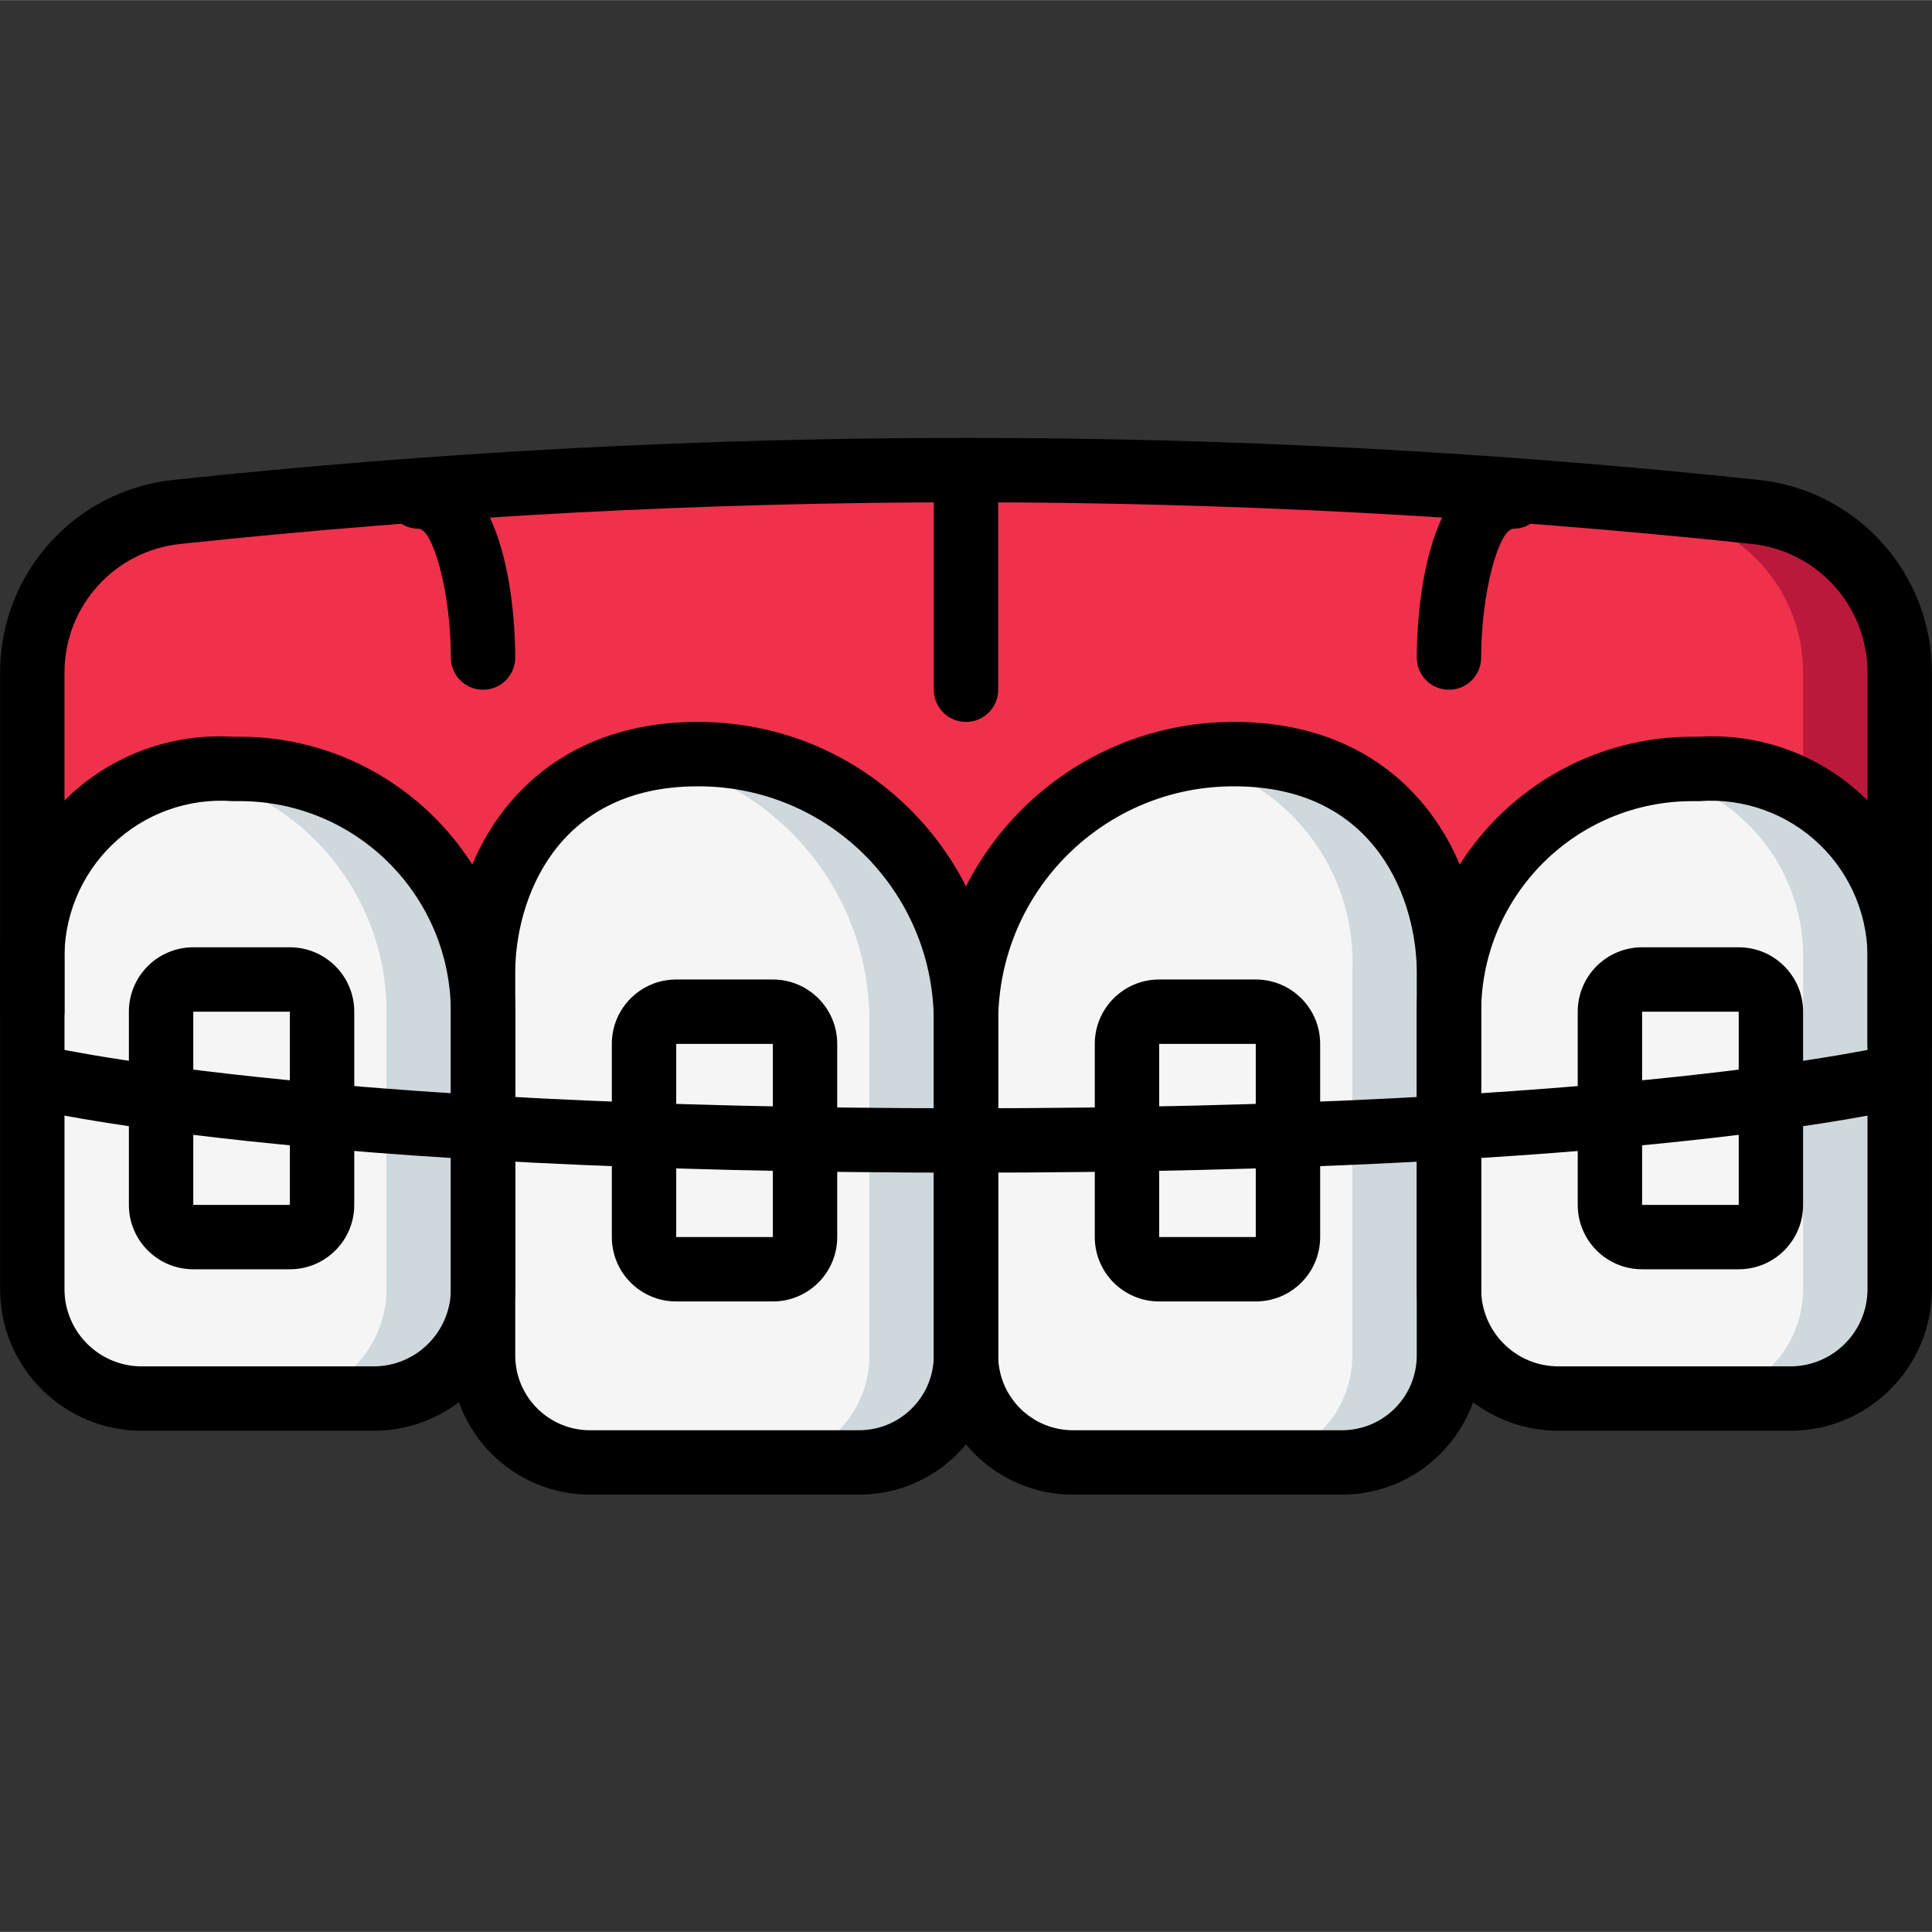 <svg height="512pt" viewBox="0 -116 512.056 512" width="512pt" xmlns="http://www.w3.org/2000/svg"><rect x="0" y="-116" width="512.056" height="512" fill="#333333" stroke="none"/><path d="m503.496 62.086v98.559l-25.602-.426-469.332-8.109v-90.023c.055-21.914 16.68-40.234 38.484-42.414 19.797-2.133 39.621-3.922 59.477-5.375 7.766-.684 15.531-1.195 23.297-1.621 37.719-2.473 75.605-3.84 113.406-3.926 1.453-.086 2.816-.086 4.27-.086 5.715-.168 11.348-.168 17.066 0 39.254.086 78.477 1.422 117.672 4.012 7.766.426 15.531.938 23.297 1.621h.086c19.797 1.453 39.594 3.242 59.391 5.375 21.805 2.18 38.43 20.5 38.488 42.414zm0 0" fill="#bb193b"/><path d="m477.895 62.086v98.133l-469.332-8.109v-90.023c.055-21.914 16.68-40.234 38.484-42.414 19.797-2.133 39.621-3.922 59.477-5.375 7.766-.684 15.531-1.195 23.297-1.621 37.719-2.473 75.605-3.84 113.406-3.926 37.805.086 75.691 1.453 113.41 3.926 7.766.426 15.531.938 23.297 1.621h.082c19.801 1.453 39.598 3.242 59.395 5.375 21.805 2.18 38.426 20.5 38.484 42.414zm0 0" fill="#ef314c"/><g fill="#cfd8dc"><path d="m256.027 154.414v88.918c-.016 7.516-3.023 14.715-8.352 20.012-5.332 5.301-12.547 8.262-20.062 8.234h-71.168c-7.516.027-14.734-2.934-20.062-8.234-5.332-5.297-8.336-12.496-8.355-20.012v-101.719c-1.32-27.176 17.438-51.23 44.117-56.574 4.219-.809 8.504-1.211 12.801-1.195 18.828-.051 36.906 7.375 50.262 20.652 13.352 13.176 20.852 31.16 20.82 49.918zm0 0"/><path d="m128.027 151.941v73.812c-.023 7.695-3.102 15.066-8.559 20.492-5.457 5.422-12.844 8.457-20.539 8.434h-61.27c-7.695.023-15.082-3.012-20.539-8.434-5.457-5.426-8.539-12.797-8.559-20.492v-86.613c-.82-24.605 16.621-46.047 40.875-50.262 4.02-.781 8.105-1.152 12.199-1.109h1.707c17.09-.066 33.504 6.656 45.633 18.688 12.129 12.035 18.984 28.395 19.051 45.484zm0 0"/><path d="m384.027 141.613v101.719c-.016 7.516-3.023 14.715-8.352 20.012-5.332 5.301-12.547 8.262-20.062 8.234h-71.168c-7.516.027-14.734-2.934-20.062-8.234-5.332-5.297-8.336-12.496-8.355-20.012v-88.918c.07-34.184 24.621-63.41 58.285-69.375 4.219-.785 8.504-1.188 12.797-1.195 42.668 0 56.918 33.879 56.918 57.77zm0 0"/><path d="m503.496 139.141v86.613c-.023 7.695-3.102 15.066-8.559 20.492-5.457 5.422-12.848 8.457-20.543 8.434h-61.27c-7.691.023-15.082-3.012-20.539-8.434-5.457-5.426-8.535-12.797-8.559-20.492v-73.812c.078-31.074 22.398-57.633 52.992-63.062 3.852-.762 7.766-1.133 11.691-1.109h1.707c14.039-.914 27.809 4.145 37.918 13.926 10.109 9.785 15.613 23.383 15.16 37.445zm0 0"/></g><path d="m230.43 154.414v88.918c-.02 7.516-3.023 14.715-8.355 20.012-5.328 5.301-12.547 8.262-20.062 8.234h-45.566c-7.516.027-14.734-2.934-20.062-8.234-5.332-5.297-8.336-12.496-8.355-20.012v-101.719c-1.32-27.176 17.438-51.23 44.117-56.574 33.66 5.965 58.215 35.191 58.285 69.375zm0 0" fill="#f5f5f5"/><path d="m102.43 151.941v73.812c-.023 7.695-3.102 15.066-8.559 20.492-5.457 5.422-12.848 8.457-20.543 8.434h-35.668c-7.695.023-15.082-3.012-20.539-8.434-5.457-5.426-8.539-12.797-8.559-20.492v-86.613c-.82-24.605 16.621-46.047 40.875-50.262 30.594 5.43 52.91 31.988 52.992 63.062zm0 0" fill="#f5f5f5"/><path d="m358.43 141.613v101.719c-.02 7.516-3.023 14.715-8.355 20.012-5.328 5.301-12.547 8.262-20.062 8.234h-45.566c-7.516.027-14.734-2.934-20.062-8.234-5.332-5.297-8.336-12.496-8.355-20.012v-88.918c.07-34.184 24.621-63.41 58.285-69.375 26.676 5.344 45.434 29.398 44.117 56.574zm0 0" fill="#f5f5f5"/><path d="m477.895 139.141v86.613c-.023 7.695-3.102 15.066-8.559 20.492-5.457 5.422-12.844 8.457-20.539 8.434h-35.672c-7.691.023-15.082-3.012-20.539-8.434-5.457-5.426-8.535-12.797-8.559-20.492v-73.812c.078-31.074 22.398-57.633 52.992-63.062 24.254 4.215 41.695 25.656 40.875 50.262zm0 0" fill="#f5f5f5"/><path d="m227.586 280.109h-71.117c-20.348.039-36.891-16.402-36.973-36.75v-101.754c0-31.93 20.477-66.293 65.422-66.293 43.809-.105 79.438 35.27 79.645 79.078v88.969c-.086 20.348-16.625 36.789-36.977 36.75zm-42.668-187.73c-38.176 0-48.355 30.941-48.355 49.227v101.754c.074 10.926 8.98 19.73 19.906 19.684h71.117c10.93.047 19.832-8.758 19.91-19.684v-88.969c-.199-34.387-28.191-62.125-62.578-62.012zm0 0"/><path d="m98.914 263.18h-61.238c-20.727.059-37.578-16.691-37.648-37.418v-86.637c-.504-16.344 5.887-32.141 17.609-43.535 11.723-11.391 27.699-17.328 44.02-16.355h1.707c40.27-.074 73.012 32.453 73.199 72.723v73.805c-.07 20.727-16.922 37.477-37.648 37.418zm-37.258-166.875c-11.758-.875-23.336 3.297-31.836 11.465-8.504 8.172-13.129 19.57-12.727 31.355v86.637c.07 11.301 9.281 20.41 20.582 20.352h61.238c11.301.059 20.512-9.051 20.582-20.352v-73.805c-.18-30.863-25.305-55.758-56.168-55.652zm0 0"/><path d="m355.586 280.109h-71.117c-20.348.039-36.891-16.402-36.973-36.75v-88.969c.207-43.809 35.832-79.184 79.641-79.078 44.945 0 65.426 34.363 65.426 66.293v101.754c-.086 20.348-16.625 36.789-36.977 36.75zm-28.449-187.73c-34.387-.113-62.379 27.625-62.574 62.012v88.969c.074 10.926 8.98 19.73 19.906 19.684h71.117c10.93.047 19.832-8.758 19.91-19.684v-101.754c0-18.285-10.184-49.227-48.359-49.227zm0 0"/><path d="m474.379 263.18h-61.234c-20.727.059-37.578-16.691-37.648-37.418v-73.805c.188-40.285 32.945-72.816 73.23-72.723h1.707c16.312-.961 32.281 4.977 43.996 16.371 11.719 11.391 18.105 27.184 17.598 43.52v86.637c-.07 20.727-16.922 37.477-37.648 37.418zm-25.652-166.875c-30.863-.105-55.988 24.789-56.164 55.652v73.805c.07 11.301 9.281 20.41 20.582 20.352h61.234c11.301.059 20.512-9.051 20.582-20.352v-86.637c.402-11.789-4.223-23.188-12.727-31.359-8.504-8.168-20.082-12.336-31.844-11.461zm0 0"/><path d="m204.828 228.91h-25.602c-9.426 0-17.066-7.641-17.066-17.066v-51.199c0-9.426 7.641-17.066 17.066-17.066h25.602c9.426 0 17.066 7.641 17.066 17.066v51.199c0 9.426-7.641 17.066-17.066 17.066zm-25.602-68.266v51.199h25.602v-51.199zm0 0"/><path d="m76.828 220.379h-25.602c-9.426 0-17.066-7.641-17.066-17.066v-51.203c0-9.426 7.641-17.066 17.066-17.066h25.602c9.426 0 17.066 7.641 17.066 17.066v51.203c0 9.426-7.641 17.066-17.066 17.066zm-25.602-68.27v51.203h25.602v-51.203zm0 0"/><path d="m460.828 220.379h-25.602c-9.426 0-17.066-7.641-17.066-17.066v-51.203c0-9.426 7.641-17.066 17.066-17.066h25.602c9.426 0 17.066 7.641 17.066 17.066v51.203c0 9.426-7.641 17.066-17.066 17.066zm-25.602-68.27v51.203h25.602v-51.203zm0 0"/><path d="m332.828 228.91h-25.602c-9.426 0-17.066-7.641-17.066-17.066v-51.199c0-9.426 7.641-17.066 17.066-17.066h25.602c9.426 0 17.066 7.641 17.066 17.066v51.199c0 9.426-7.641 17.066-17.066 17.066zm-25.602-68.266v51.199h25.602v-51.199zm0 0"/><path d="m256.027 194.777c-178.199 0-246.707-16.613-249.539-17.324-4.496-1.203-7.195-5.793-6.066-10.309 1.129-4.52 5.668-7.297 10.203-6.246.676.164 69.84 16.812 245.402 16.812 175.566 0 244.727-16.648 245.41-16.812 4.512-.988 8.996 1.793 10.109 6.273 1.117 4.484-1.535 9.043-5.988 10.281-2.824.711-71.328 17.324-249.531 17.324zm0 0"/><path d="m128.027 66.777c-4.711 0-8.531-3.82-8.531-8.531 0-17.582-4.832-34.137-8.535-34.137-4.711 0-8.531-3.82-8.531-8.531 0-4.715 3.82-8.535 8.531-8.535 24.363 0 25.602 42.668 25.602 51.203 0 4.711-3.82 8.531-8.535 8.531zm0 0"/><path d="m384.027 66.777c-4.711 0-8.531-3.82-8.531-8.531 0-8.535 1.234-51.203 25.598-51.203 4.715 0 8.535 3.82 8.535 8.535 0 4.711-3.82 8.531-8.535 8.531-3.703 0-8.531 16.555-8.531 34.137 0 4.711-3.82 8.531-8.535 8.531zm0 0"/><path d="m256.027 75.312c-4.711 0-8.531-3.82-8.531-8.535v-51.199c0-4.715 3.82-8.535 8.531-8.535 4.715 0 8.535 3.82 8.535 8.535v51.199c0 4.715-3.82 8.535-8.535 8.535zm0 0"/><path d="m503.496 169.176c-4.715 0-8.535-3.82-8.535-8.531v-98.527c-.043-17.555-13.352-32.238-30.82-33.996-138.352-14.703-277.867-14.703-416.215 0-17.473 1.754-30.789 16.438-30.832 33.996v89.992c0 4.715-3.82 8.535-8.531 8.535-4.715 0-8.535-3.82-8.535-8.535v-89.992c.027-26.289 19.926-48.301 46.082-50.969 139.551-14.828 280.285-14.828 419.84 0 26.152 2.668 46.051 24.68 46.078 50.969v98.527c0 4.711-3.82 8.531-8.531 8.531zm0 0"/></svg>